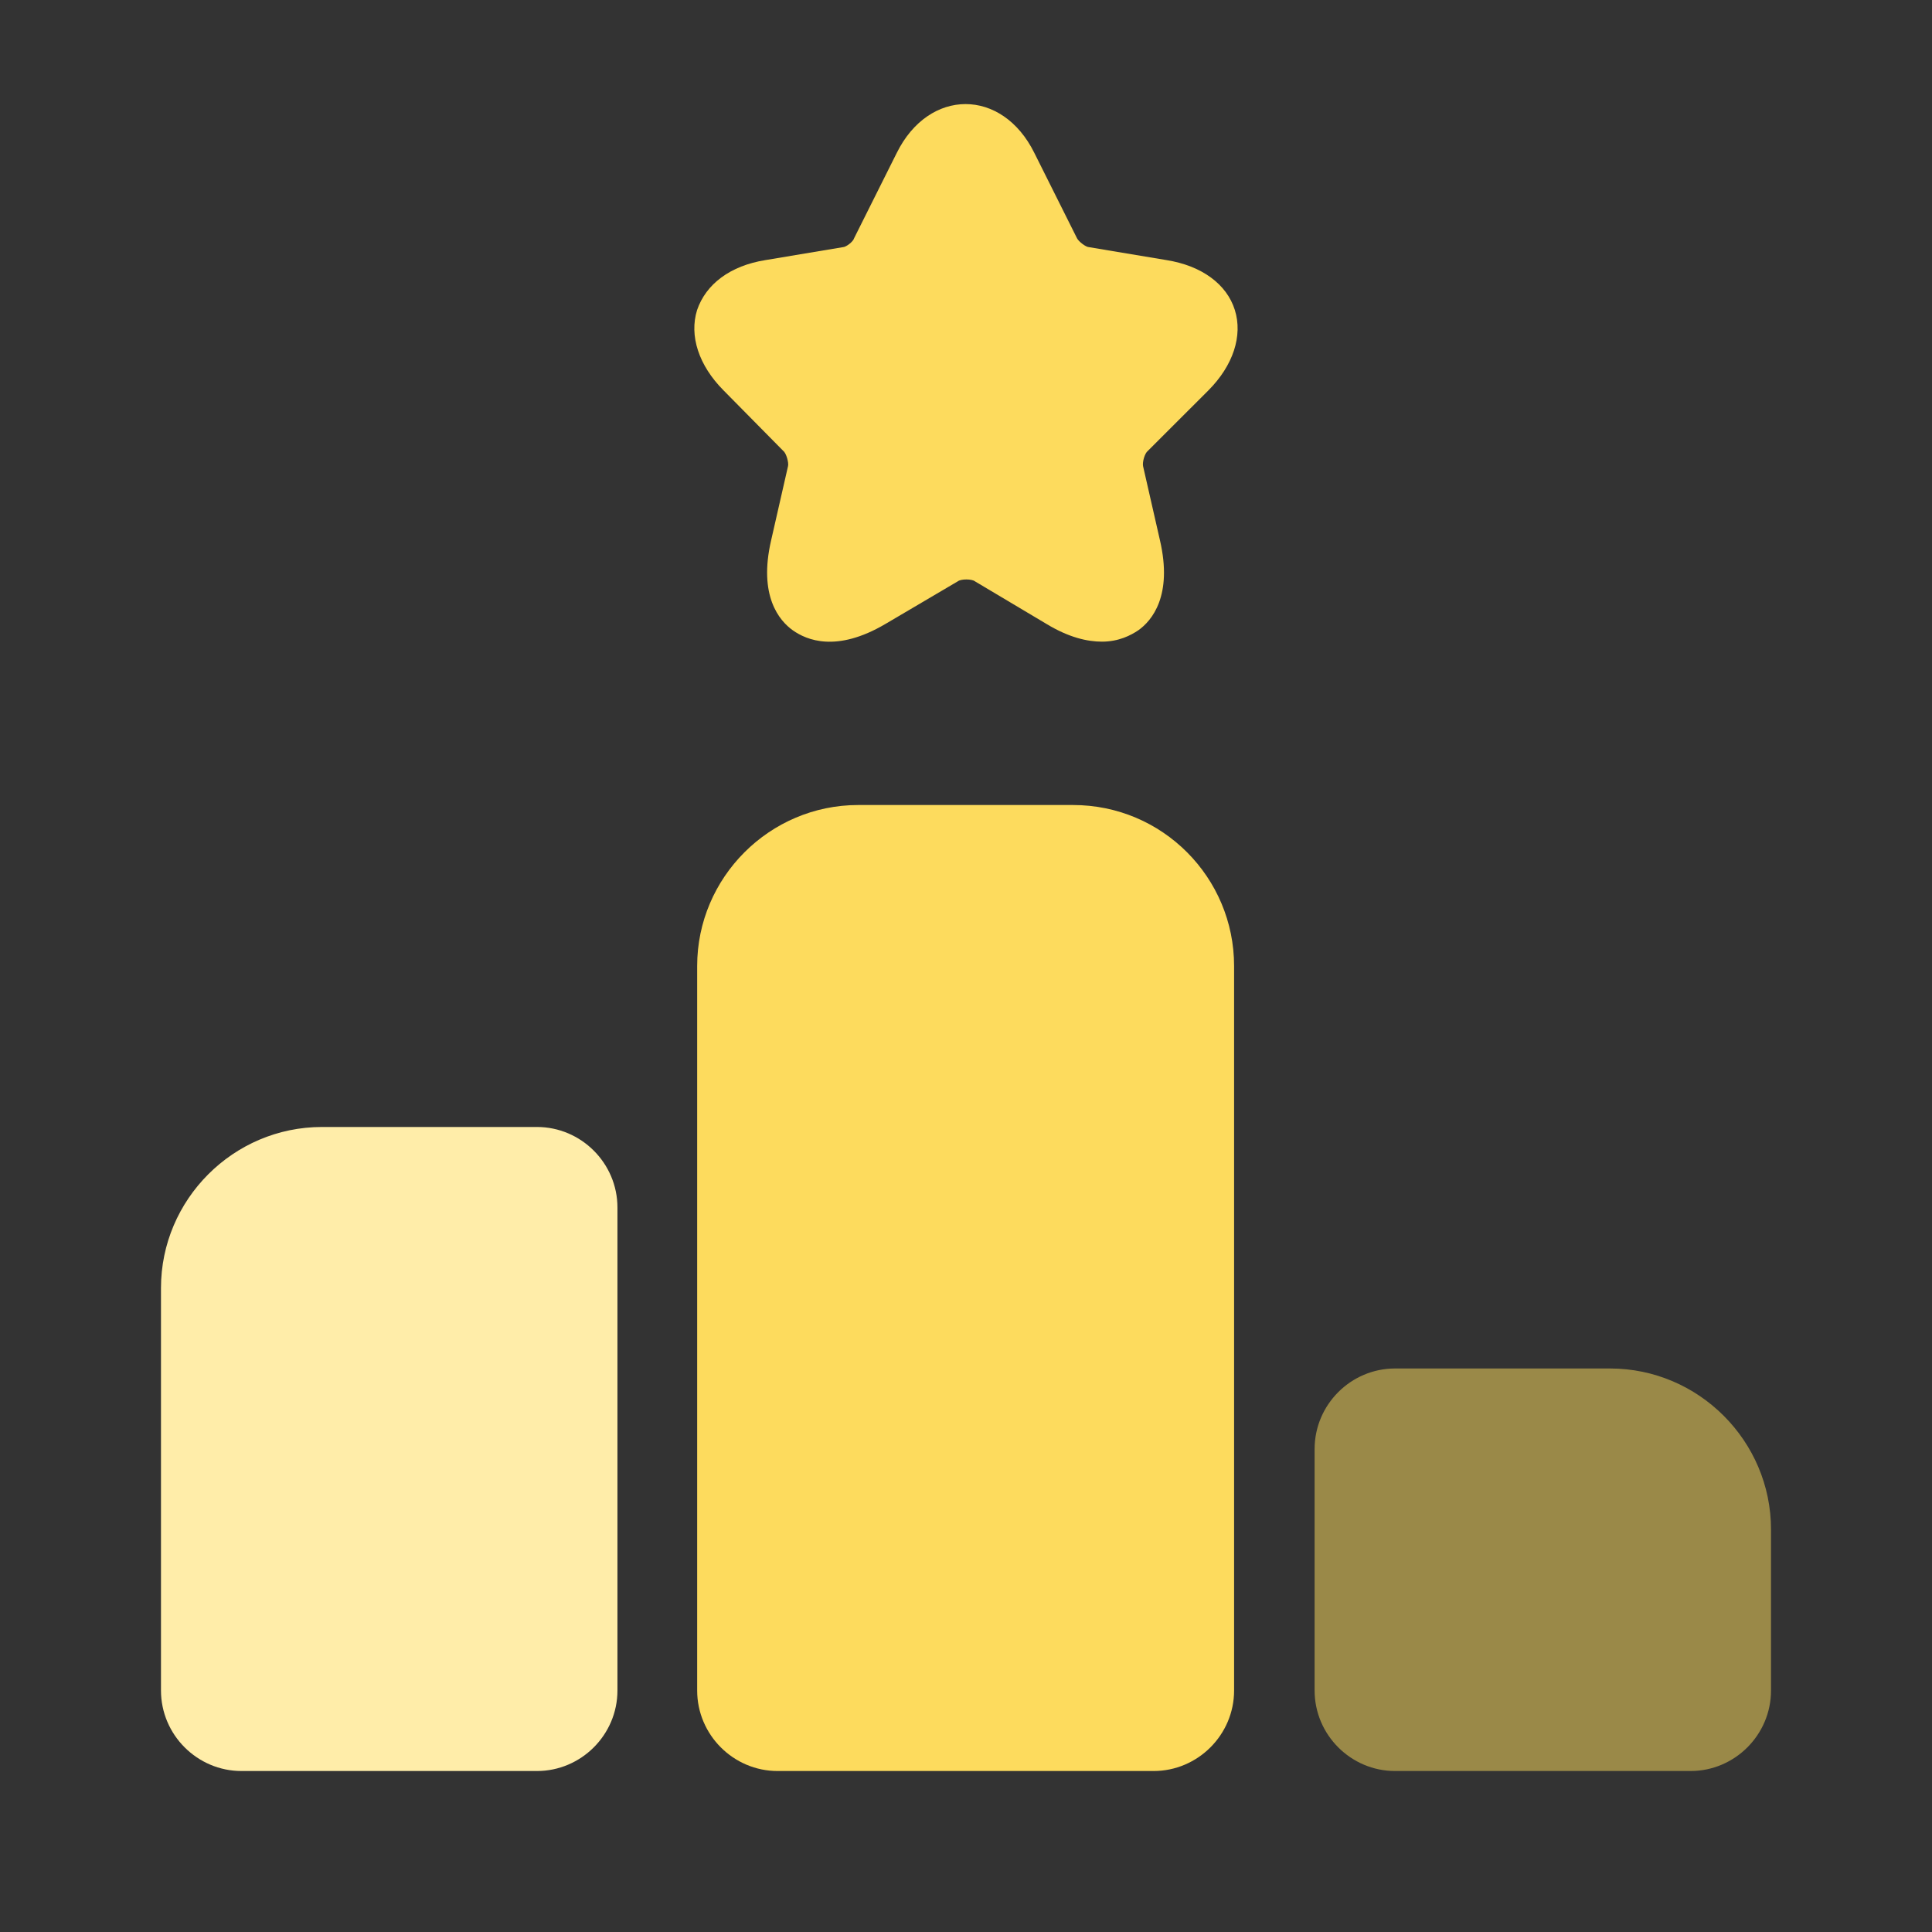 <svg width="34" height="34" viewBox="0 0 34 34" fill="none" xmlns="http://www.w3.org/2000/svg">
<rect x="0" y="0" width="34" height="34" fill="#333333" stroke="none"/>
<path d="M9.449 19.833H5.666C4.108 19.833 2.833 21.108 2.833 22.667V29.75C2.833 30.529 3.471 31.167 4.25 31.167H9.449C10.228 31.167 10.866 30.529 10.866 29.75V21.25C10.866 20.471 10.228 19.833 9.449 19.833Z" fill="#FFEDA9"/>
<path d="M18.884 14.167H15.102C13.544 14.167 12.269 15.442 12.269 17V29.75C12.269 30.529 12.906 31.167 13.685 31.167H20.301C21.08 31.167 21.718 30.529 21.718 29.75V17C21.718 15.442 20.457 14.167 18.884 14.167Z" fill="#FDDB5D"/>
<path d="M28.334 24.083H24.551C23.772 24.083 23.135 24.721 23.135 25.5V29.75C23.135 30.529 23.772 31.167 24.551 31.167H29.751C30.53 31.167 31.167 30.529 31.167 29.75V26.917C31.167 25.358 29.892 24.083 28.334 24.083Z" fill="#FDDB5D" fill-opacity="0.51"/>
<path d="M21.264 6.872C21.703 6.432 21.873 5.908 21.731 5.455C21.589 5.002 21.15 4.676 20.527 4.577L19.167 4.35C19.11 4.35 18.983 4.251 18.954 4.194L18.203 2.692C17.637 1.545 16.348 1.545 15.781 2.692L15.03 4.194C15.016 4.251 14.889 4.35 14.832 4.35L13.472 4.577C12.848 4.676 12.423 5.002 12.268 5.455C12.126 5.908 12.296 6.432 12.735 6.872L13.783 7.934C13.84 7.977 13.883 8.147 13.868 8.203L13.571 9.507C13.344 10.484 13.713 10.923 13.953 11.093C14.194 11.263 14.719 11.49 15.583 10.98L16.858 10.229C16.914 10.187 17.099 10.187 17.155 10.229L18.416 10.98C18.813 11.221 19.139 11.292 19.393 11.292C19.691 11.292 19.904 11.178 20.031 11.093C20.272 10.923 20.64 10.484 20.413 9.507L20.116 8.203C20.102 8.132 20.144 7.977 20.201 7.934L21.264 6.872Z" fill="#FDDB5D"/>
</svg>
